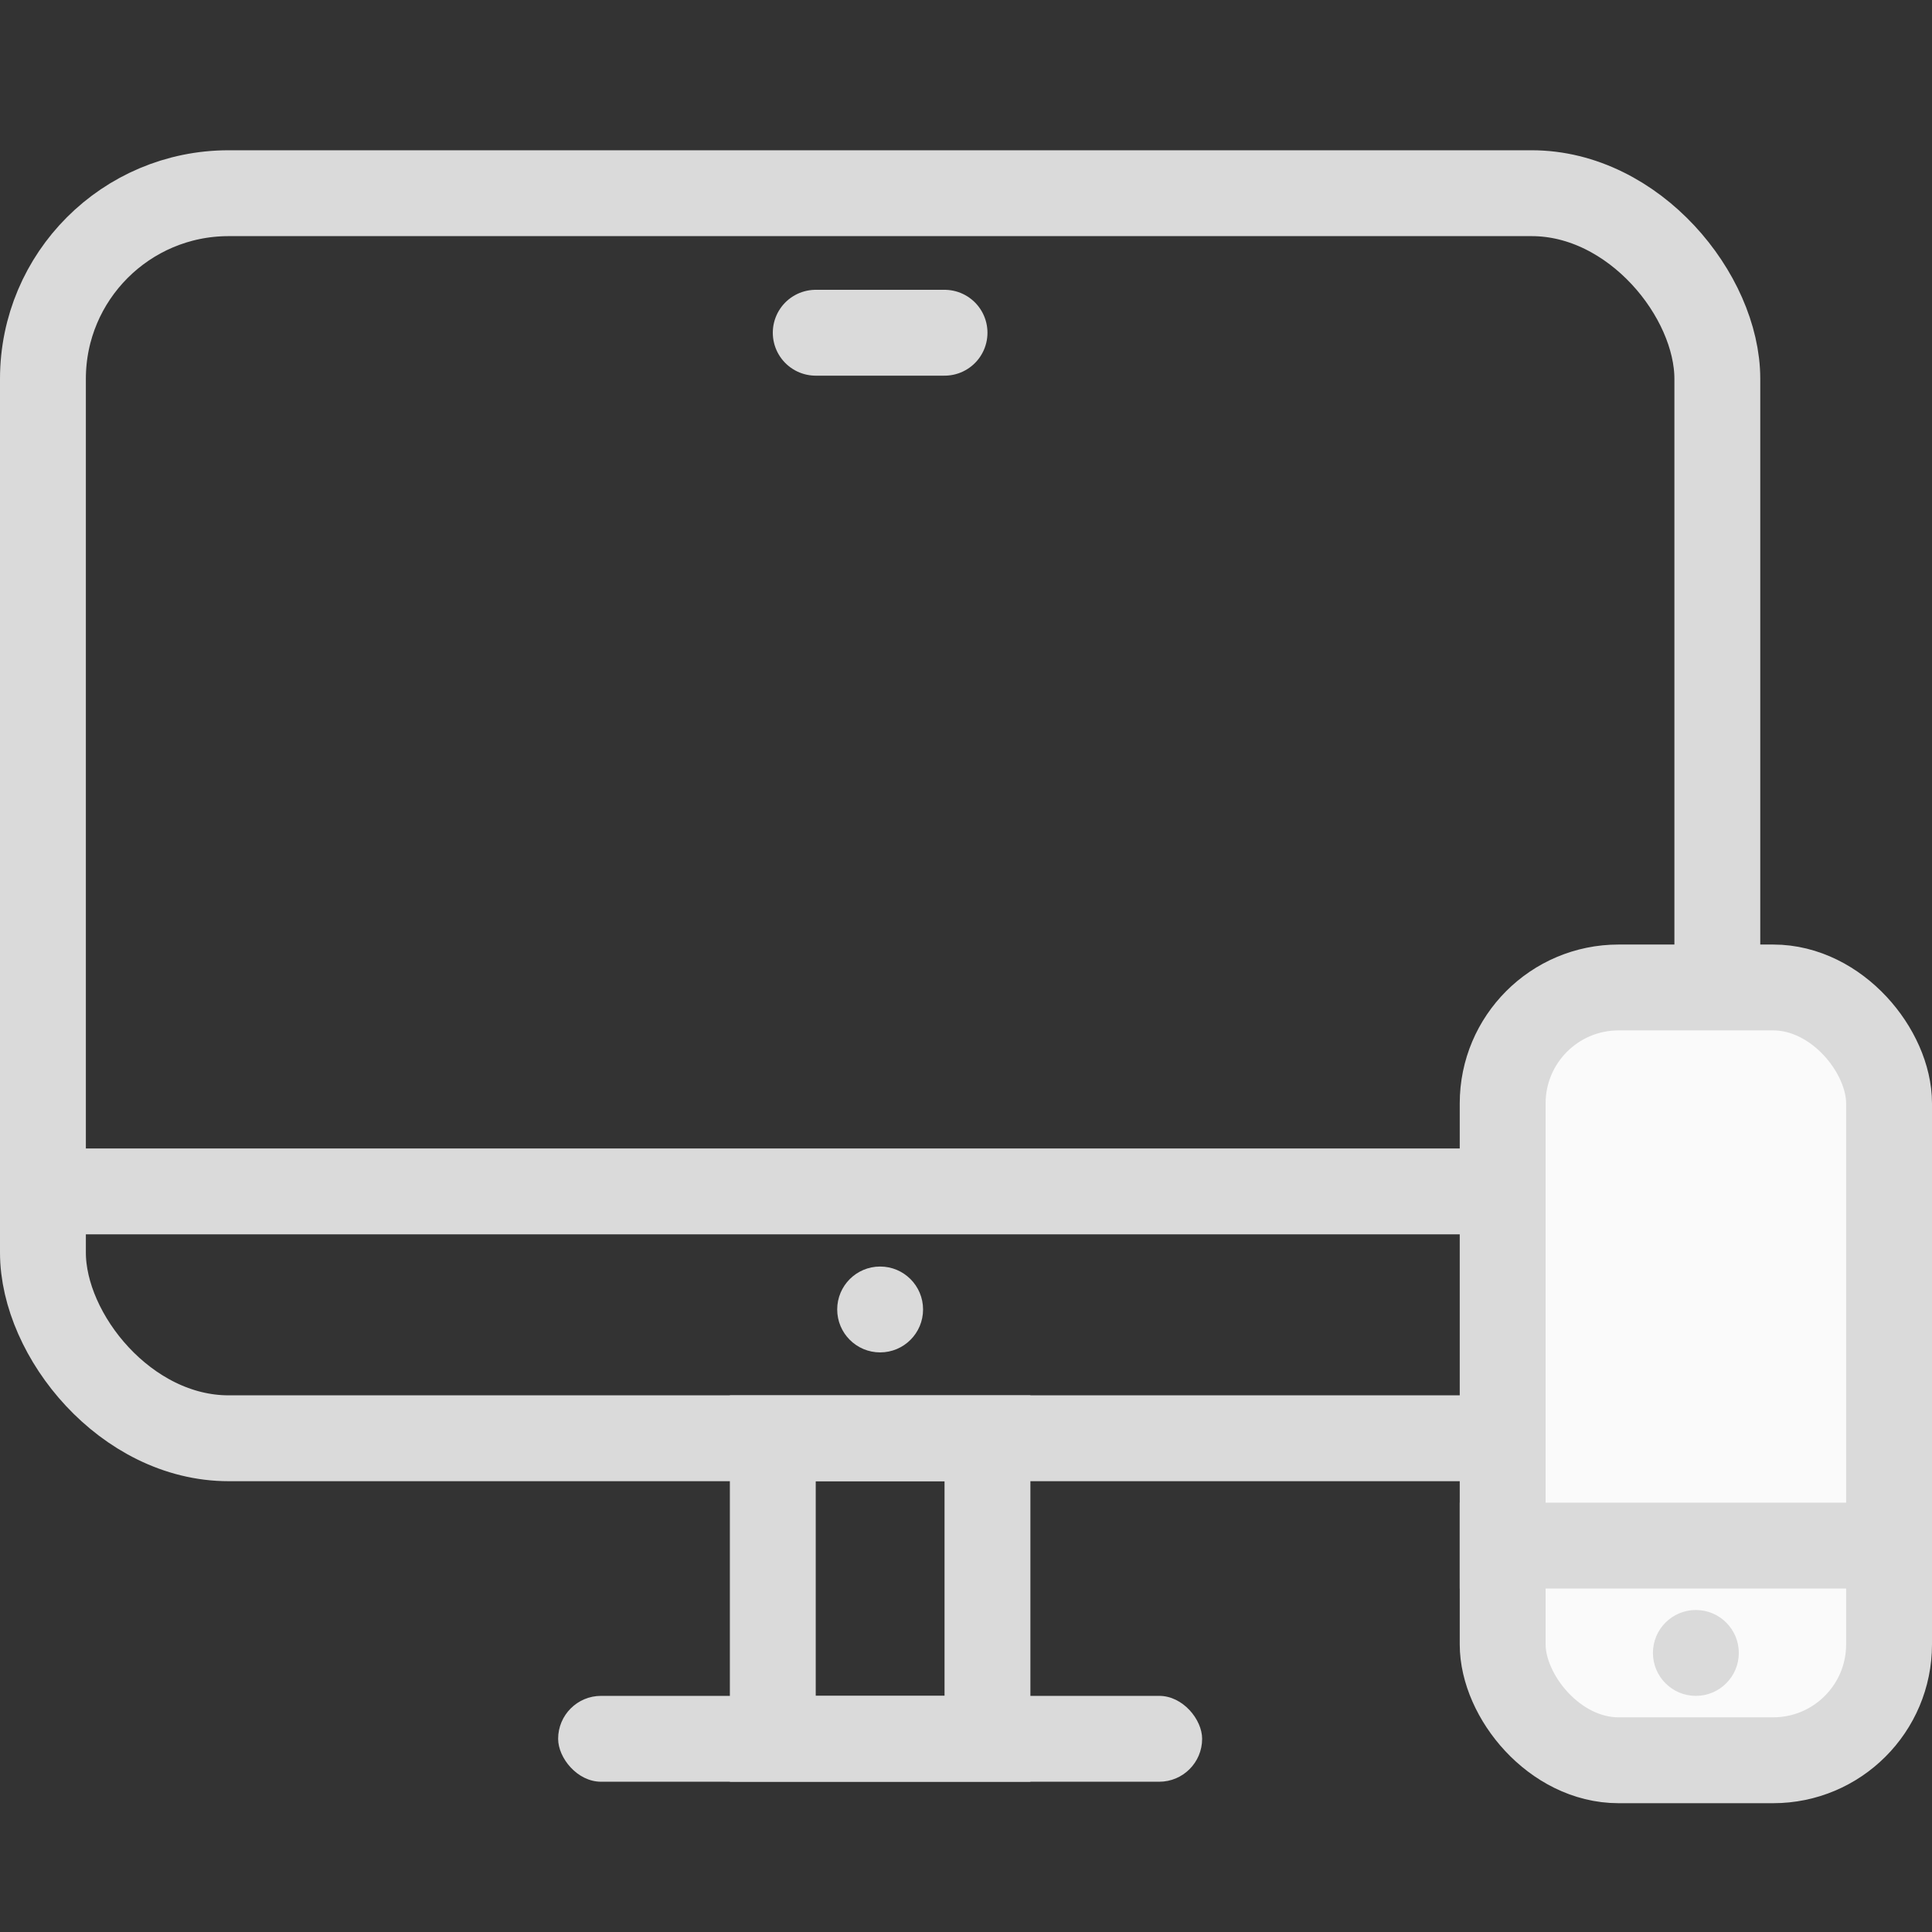 <svg xmlns="http://www.w3.org/2000/svg" width="90" height="90" viewBox="0 0 90 90">
    <rect x="0" y="0" width="90" height="90" fill="#333333" stroke="none"/>
    <g fill="none" fill-rule="nonzero">
        <path d="M0 0h90v90H0z"/>
        <g transform="translate(0 7)">
            <rect width="78" height="58" x="2" y="2" stroke="#DADADA" stroke-width="4" rx="8.649"/>
            <path stroke="#DADADA" stroke-width="4" d="M36 60h10v14H36z"/>
            <path stroke="#DADADA" stroke-linecap="square" stroke-width="4" d="M2 48.5h80"/>
            <path stroke="#DADADA" stroke-linecap="round" stroke-linejoin="round" stroke-width="4" d="M38 8.5h6"/>
            <circle cx="41" cy="54" r="2" fill="#DADADA"/>
            <rect width="18" height="36" x="70" y="39" fill="#FAFAFA" stroke="#DADADA" stroke-width="4" rx="5.4"/>
            <circle cx="79" cy="70" r="2" fill="#DADADA"/>
            <path fill="#DADADA" d="M68 63h22v4H68z"/>
            <rect width="30" height="4" x="26" y="72" fill="#DADADA" rx="2"/>
        </g>
    </g>
</svg>
